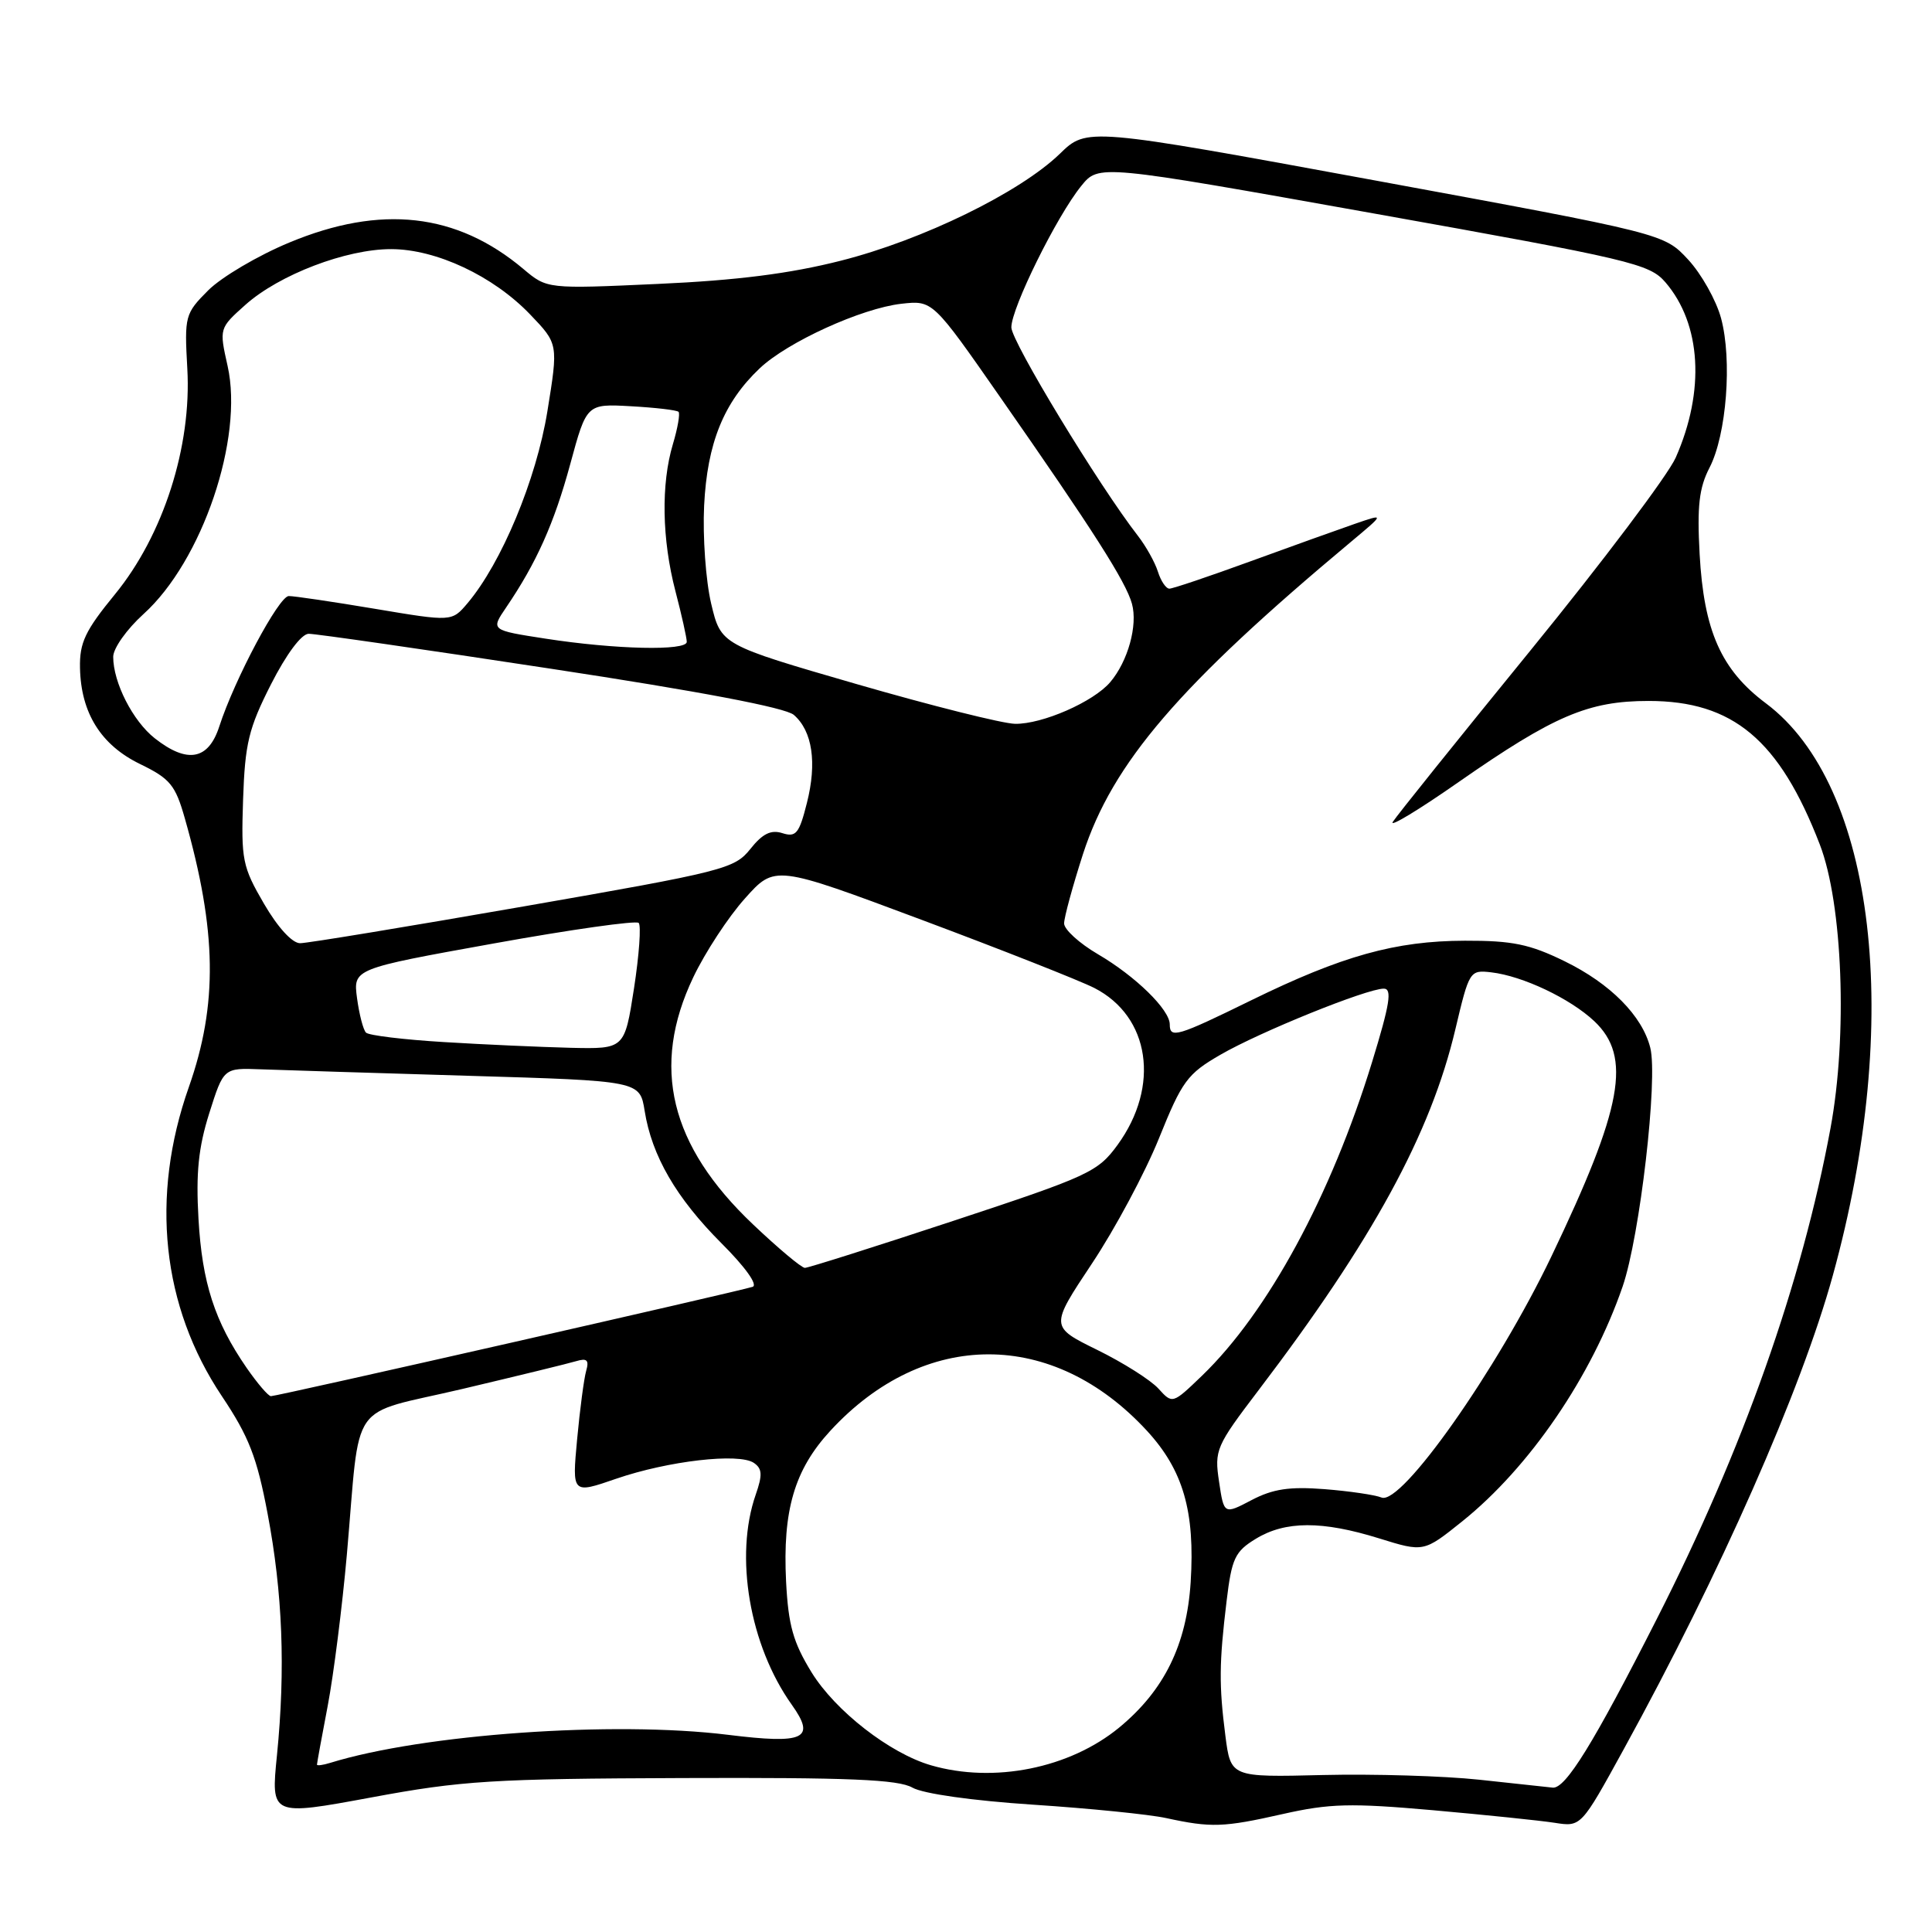 <?xml version="1.0" encoding="UTF-8" standalone="no"?>
<!DOCTYPE svg PUBLIC "-//W3C//DTD SVG 1.1//EN" "http://www.w3.org/Graphics/SVG/1.1/DTD/svg11.dtd" >
<svg xmlns="http://www.w3.org/2000/svg" xmlns:xlink="http://www.w3.org/1999/xlink" version="1.1" viewBox="0 0 256 256">
 <g >
 <path fill="currentColor"
d=" M 169.97 240.37 C 176.18 238.97 178.95 238.90 189.84 239.86 C 196.80 240.48 204.07 241.23 206.00 241.53 C 209.50 242.08 209.50 242.08 215.15 231.79 C 227.94 208.52 238.68 184.17 242.86 169.00 C 252.18 135.23 248.53 104.09 234.00 93.20 C 228.06 88.76 225.77 83.60 225.21 73.43 C 224.86 67.06 225.14 64.64 226.52 61.97 C 228.78 57.60 229.54 47.69 228.05 42.17 C 227.41 39.79 225.44 36.29 223.69 34.40 C 220.50 30.96 220.50 30.96 182.26 23.92 C 144.02 16.89 144.02 16.89 140.43 20.38 C 135.14 25.50 122.28 31.79 111.43 34.54 C 104.67 36.26 97.64 37.15 87.20 37.62 C 72.49 38.29 72.49 38.29 69.35 35.64 C 60.52 28.21 50.48 27.08 38.33 32.14 C 34.18 33.86 29.36 36.71 27.60 38.46 C 24.51 41.56 24.43 41.86 24.82 48.84 C 25.41 59.18 21.64 70.92 15.23 78.75 C 11.29 83.56 10.53 85.15 10.60 88.50 C 10.72 94.48 13.38 98.73 18.58 101.25 C 22.55 103.18 23.24 104.02 24.50 108.47 C 28.74 123.36 28.88 133.10 25.02 144.05 C 19.89 158.60 21.44 173.10 29.40 185.00 C 32.98 190.35 34.05 193.10 35.46 200.58 C 37.45 211.07 37.84 221.12 36.70 232.57 C 35.89 240.63 35.89 240.63 49.20 238.17 C 61.19 235.94 65.26 235.69 90.50 235.60 C 112.48 235.52 119.02 235.79 120.90 236.87 C 122.33 237.68 128.85 238.60 136.90 239.13 C 144.38 239.62 152.30 240.42 154.50 240.90 C 160.49 242.20 162.10 242.15 169.97 240.37 Z  M 196.00 235.82 C 191.32 235.32 182.01 235.04 175.29 235.20 C 163.08 235.50 163.08 235.50 162.37 230.00 C 161.51 223.29 161.54 220.34 162.53 212.15 C 163.21 206.48 163.64 205.58 166.40 203.90 C 170.31 201.51 175.20 201.50 182.73 203.84 C 188.65 205.68 188.65 205.68 193.75 201.59 C 202.69 194.42 210.91 182.37 215.01 170.46 C 217.29 163.83 219.71 142.94 218.67 138.83 C 217.61 134.60 213.38 130.33 207.32 127.37 C 202.70 125.11 200.40 124.63 194.11 124.65 C 184.90 124.67 177.83 126.65 165.80 132.54 C 155.97 137.36 155.00 137.65 155.00 135.74 C 155.00 133.79 150.47 129.36 145.50 126.45 C 143.02 125.00 141.00 123.16 141.00 122.36 C 141.00 121.56 142.13 117.43 143.50 113.17 C 147.42 101.09 156.24 90.81 179.04 71.77 C 183.50 68.04 183.50 68.04 179.50 69.42 C 177.30 70.18 171.06 72.42 165.63 74.40 C 160.20 76.38 155.40 78.00 154.95 78.00 C 154.50 78.00 153.82 76.99 153.43 75.75 C 153.04 74.51 151.85 72.38 150.78 71.00 C 145.62 64.36 134.02 45.26 134.01 43.38 C 134.00 40.84 140.02 28.64 143.27 24.64 C 145.59 21.77 145.59 21.77 182.01 28.28 C 216.19 34.39 218.56 34.95 220.68 37.41 C 225.43 42.94 225.95 51.80 222.04 60.64 C 221.01 62.96 212.35 74.46 202.80 86.18 C 193.24 97.91 185.03 108.13 184.55 108.91 C 184.08 109.68 188.00 107.31 193.27 103.63 C 205.91 94.82 210.47 92.88 218.45 92.88 C 229.63 92.88 235.78 98.03 241.13 111.89 C 244.17 119.76 244.83 137.23 242.55 149.50 C 238.75 170.02 230.97 192.01 219.55 214.49 C 211.15 231.03 207.43 237.05 205.74 236.87 C 205.06 236.79 200.68 236.32 196.00 235.82 Z  M 123.36 233.91 C 117.91 232.33 110.69 226.71 107.54 221.60 C 105.09 217.61 104.46 215.36 104.16 209.57 C 103.69 200.13 105.26 194.76 110.02 189.59 C 122.47 176.08 139.53 176.08 151.98 189.59 C 156.78 194.81 158.36 200.27 157.77 209.64 C 157.24 217.93 154.27 223.98 148.31 228.90 C 141.74 234.31 131.70 236.33 123.36 233.91 Z  M 42.00 233.82 C 42.00 233.64 42.64 230.12 43.43 226.00 C 44.21 221.88 45.35 212.88 45.96 206.00 C 47.81 184.99 45.96 187.65 61.28 184.04 C 68.55 182.32 75.33 180.67 76.35 180.36 C 77.78 179.93 78.08 180.22 77.67 181.65 C 77.38 182.67 76.84 186.75 76.47 190.73 C 75.80 197.96 75.80 197.96 81.65 195.94 C 88.51 193.58 97.91 192.49 99.89 193.84 C 101.00 194.60 101.05 195.43 100.14 198.04 C 97.29 206.20 99.32 218.03 104.91 225.88 C 108.14 230.41 106.62 231.13 96.45 229.87 C 81.30 228.00 56.07 229.78 43.75 233.59 C 42.79 233.89 42.00 233.99 42.00 233.82 Z  M 161.53 196.32 C 160.90 192.14 161.12 191.63 166.75 184.23 C 181.88 164.34 189.57 150.24 192.85 136.36 C 194.68 128.63 194.76 128.51 197.60 128.84 C 201.76 129.32 208.06 132.31 211.25 135.31 C 216.25 140.03 215.03 146.71 205.56 166.50 C 198.38 181.49 185.70 199.51 183.06 198.43 C 182.20 198.08 178.80 197.58 175.50 197.32 C 170.85 196.96 168.67 197.29 165.84 198.77 C 162.18 200.69 162.18 200.69 161.53 196.32 Z  M 153.50 184.00 C 152.48 182.87 148.83 180.56 145.39 178.87 C 139.13 175.79 139.13 175.79 144.68 167.44 C 147.74 162.85 151.74 155.37 153.58 150.81 C 156.63 143.24 157.33 142.29 161.71 139.76 C 166.98 136.71 181.11 131.00 183.36 131.00 C 184.49 131.00 184.17 133.03 181.80 140.75 C 176.37 158.43 168.00 173.87 159.28 182.28 C 155.36 186.05 155.36 186.05 153.50 184.00 Z  M 32.68 181.25 C 28.45 175.12 26.78 169.97 26.30 161.50 C 25.95 155.42 26.29 152.06 27.73 147.50 C 29.63 141.50 29.63 141.50 34.56 141.69 C 37.28 141.79 49.69 142.18 62.14 142.55 C 84.78 143.22 84.78 143.22 85.42 147.20 C 86.37 153.16 89.60 158.73 95.58 164.72 C 98.74 167.87 100.45 170.26 99.73 170.51 C 98.17 171.05 36.74 185.00 35.90 185.00 C 35.55 185.00 34.11 183.31 32.68 181.25 Z  M 99.79 162.25 C 88.75 151.79 86.22 141.33 91.86 129.50 C 93.43 126.20 96.51 121.50 98.70 119.06 C 102.67 114.61 102.67 114.61 122.09 121.87 C 132.76 125.86 143.07 129.93 145.00 130.91 C 152.39 134.69 153.75 143.92 148.08 151.71 C 145.47 155.29 144.28 155.84 126.38 161.75 C 115.97 165.19 107.09 168.00 106.65 168.00 C 106.21 168.00 103.12 165.41 99.79 162.25 Z  M 58.83 138.08 C 53.52 137.76 48.87 137.20 48.50 136.83 C 48.13 136.47 47.60 134.41 47.31 132.27 C 46.79 128.37 46.79 128.37 65.39 125.02 C 75.63 123.17 84.28 121.95 84.63 122.29 C 84.97 122.64 84.69 126.54 84.01 130.96 C 82.76 139.00 82.76 139.00 75.63 138.84 C 71.71 138.74 64.15 138.41 58.83 138.08 Z  M 34.98 119.75 C 32.12 114.84 31.94 113.94 32.21 105.94 C 32.46 98.52 32.95 96.50 35.90 90.69 C 37.94 86.68 39.94 83.99 40.90 83.98 C 41.78 83.97 56.23 86.05 73.00 88.61 C 92.73 91.61 104.10 93.77 105.19 94.73 C 107.65 96.87 108.27 101.06 106.92 106.39 C 105.90 110.44 105.48 110.97 103.68 110.40 C 102.16 109.91 101.04 110.46 99.42 112.50 C 97.32 115.13 95.93 115.48 69.36 120.11 C 54.04 122.78 40.72 124.98 39.77 124.98 C 38.73 124.99 36.82 122.91 34.98 119.75 Z  M 20.51 97.83 C 17.60 95.54 15.00 90.44 15.00 87.03 C 15.00 85.91 16.80 83.37 19.01 81.37 C 26.80 74.34 32.31 58.08 30.16 48.50 C 29.04 43.50 29.04 43.50 32.53 40.38 C 37.01 36.39 45.88 33.00 51.84 33.01 C 57.81 33.02 65.36 36.57 70.24 41.66 C 73.98 45.56 73.98 45.56 72.53 54.51 C 71.06 63.55 66.46 74.59 61.94 79.94 C 59.87 82.38 59.87 82.38 49.68 80.67 C 44.08 79.73 38.94 78.97 38.26 78.98 C 36.95 79.00 31.09 89.99 29.06 96.25 C 27.62 100.71 24.82 101.22 20.51 97.83 Z  M 113.52 90.65 C 95.53 85.44 95.53 85.44 94.23 79.97 C 93.52 76.96 93.10 71.12 93.30 67.00 C 93.71 58.72 95.89 53.33 100.66 48.81 C 104.34 45.32 114.15 40.85 119.44 40.25 C 123.59 39.79 123.59 39.79 132.54 52.64 C 144.88 70.33 149.18 77.07 149.99 80.00 C 150.78 82.86 149.46 87.62 147.11 90.39 C 144.89 93.00 138.11 95.97 134.50 95.91 C 132.85 95.88 123.41 93.51 113.52 90.65 Z  M 72.26 84.62 C 65.02 83.50 65.02 83.50 67.06 80.50 C 71.09 74.57 73.42 69.37 75.56 61.50 C 77.73 53.50 77.73 53.50 83.61 53.83 C 86.85 54.01 89.68 54.34 89.91 54.57 C 90.13 54.80 89.80 56.73 89.16 58.86 C 87.58 64.14 87.70 71.44 89.50 78.34 C 90.33 81.51 91.00 84.53 91.00 85.05 C 91.00 86.27 81.54 86.06 72.26 84.62 Z "/>
</g>
</svg>